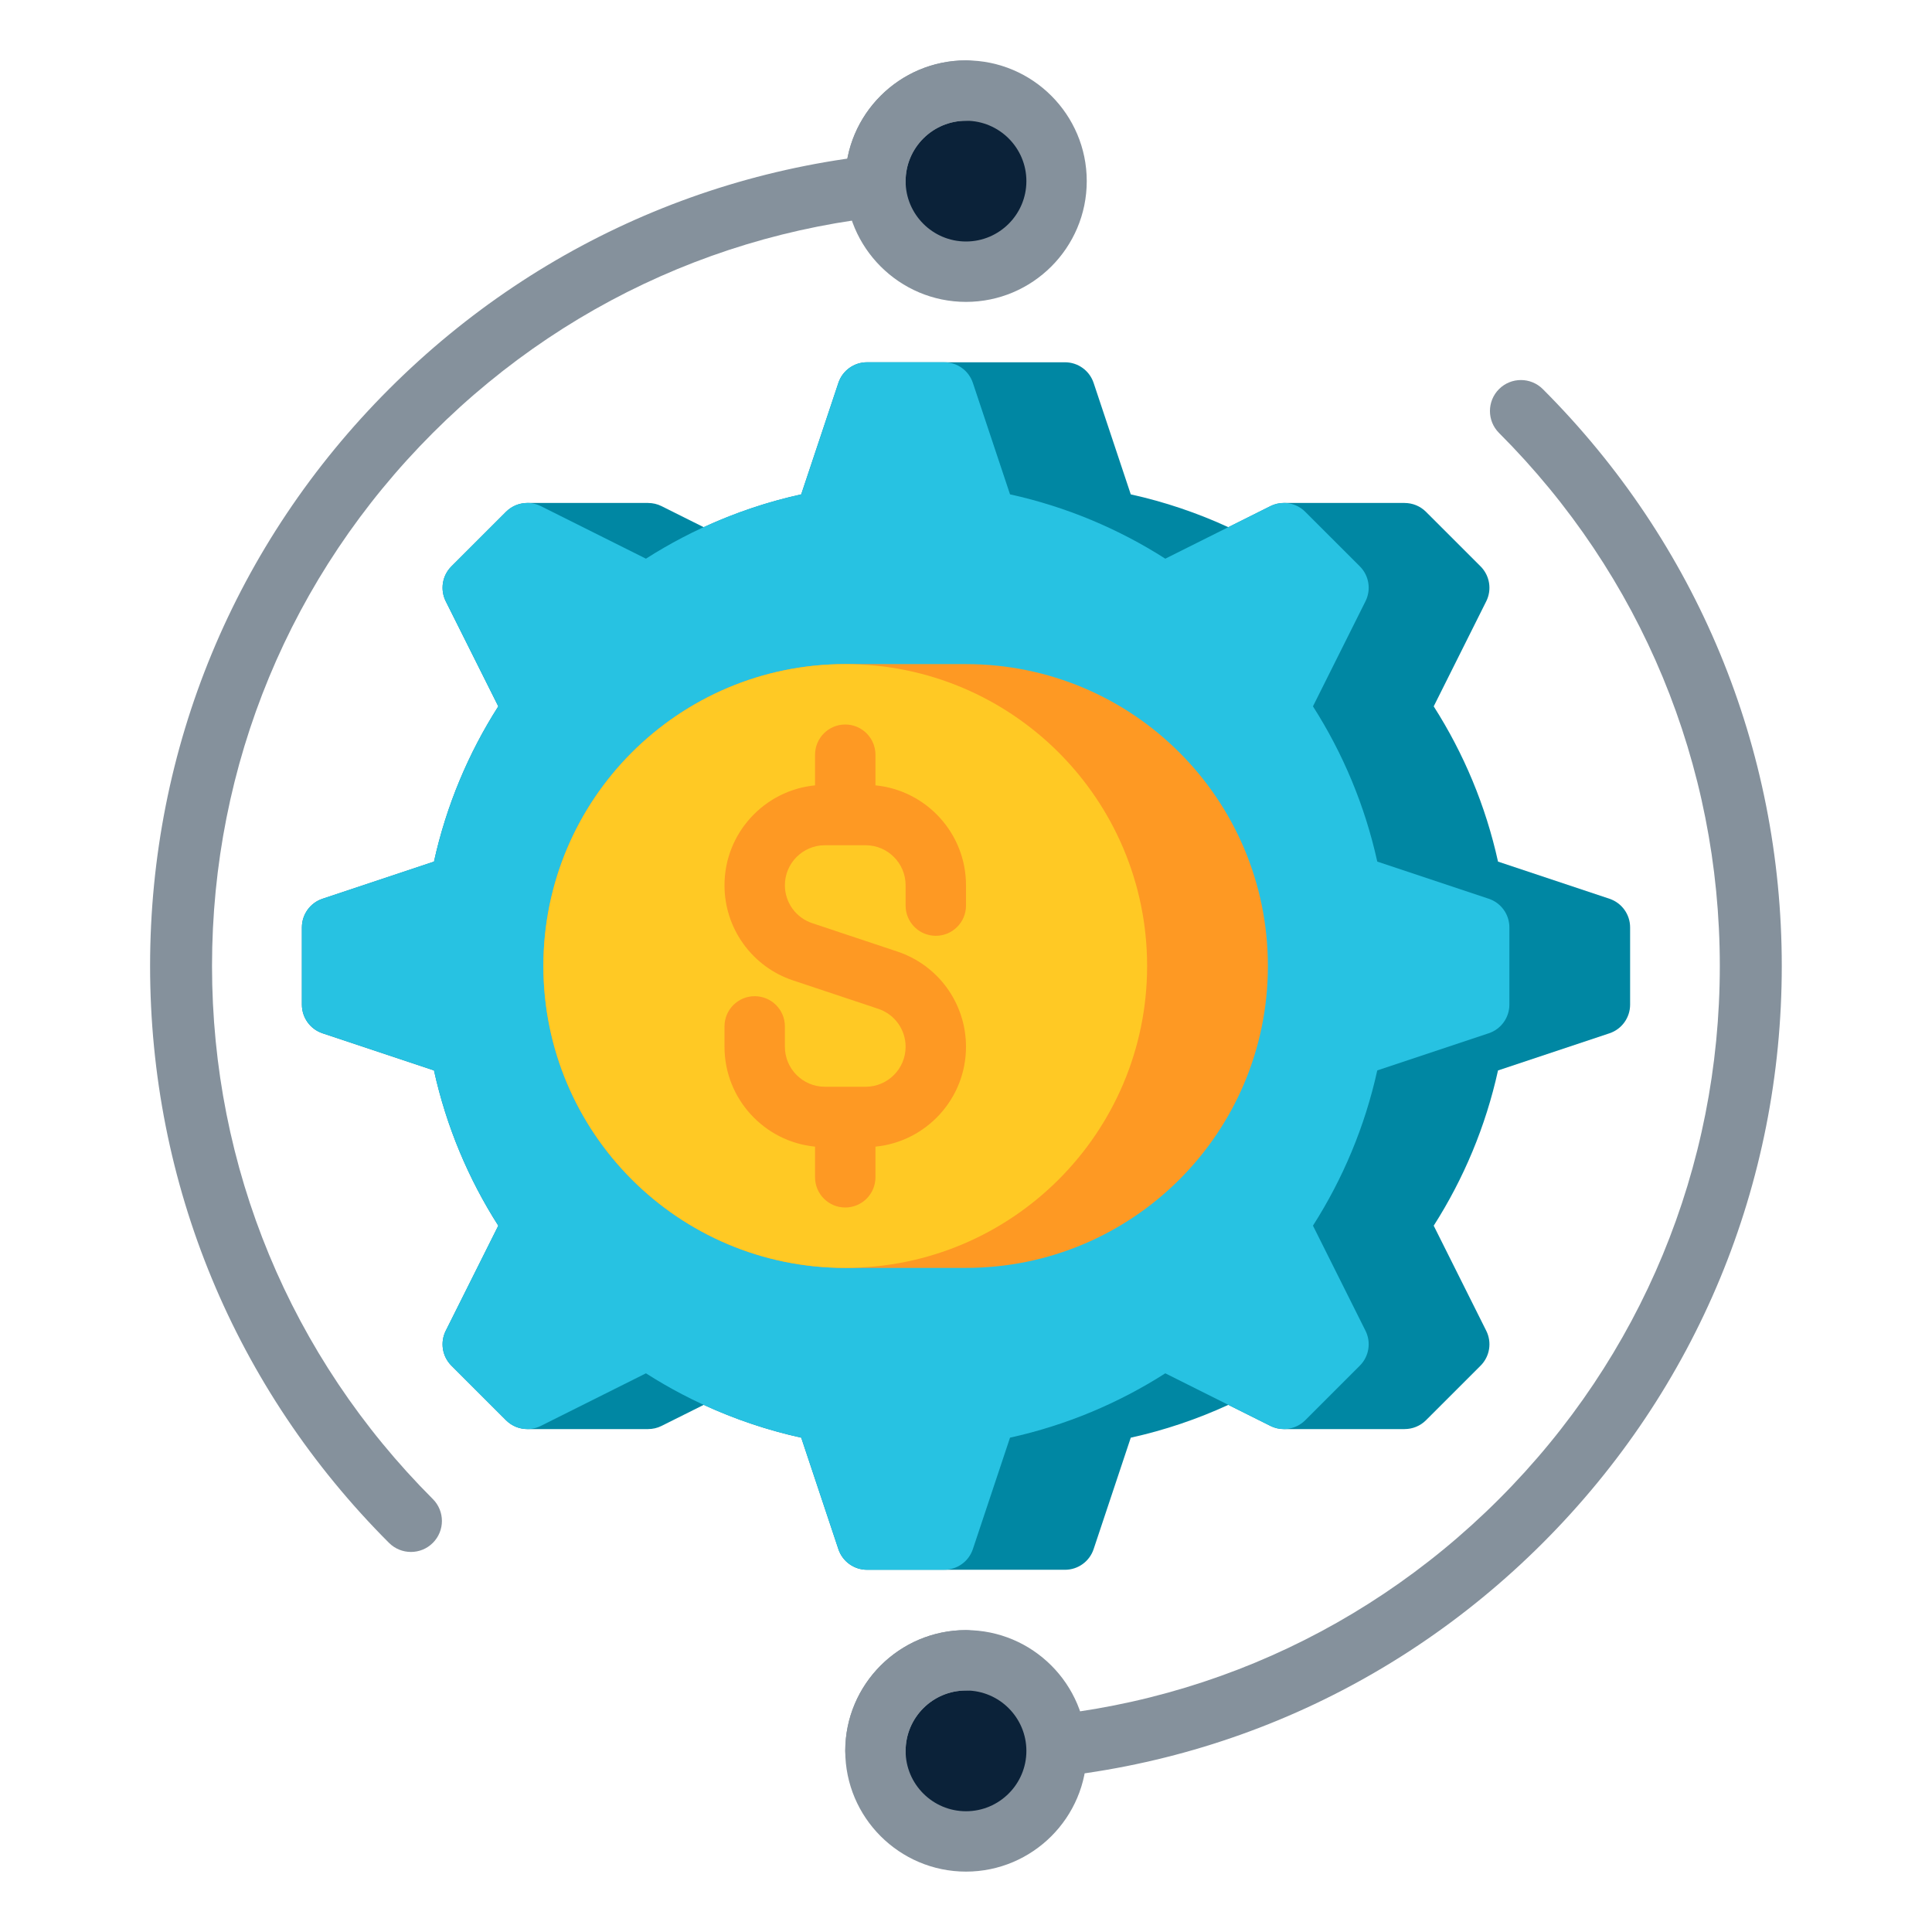<svg width="70" height="70" viewBox="0 0 70 70" fill="none" xmlns="http://www.w3.org/2000/svg">
<path d="M14.889 56.23C14.602 56.23 14.315 56.121 14.095 55.902C8.512 50.319 5.438 42.895 5.438 34.999C5.438 27.104 8.512 19.681 14.095 14.097C19.679 8.514 27.102 5.439 34.998 5.439C35.617 5.439 36.12 5.942 36.12 6.562C36.12 7.182 35.617 7.685 34.998 7.685C27.701 7.685 20.842 10.526 15.683 15.685C10.524 20.844 7.682 27.703 7.682 34.999C7.682 42.296 10.524 49.155 15.683 54.314C16.121 54.752 16.121 55.463 15.683 55.901C15.464 56.121 15.176 56.23 14.889 56.23Z" fill="#85919C"/>
<path d="M34.998 64.56C34.377 64.56 33.875 64.058 33.875 63.438C33.875 62.818 34.378 62.315 34.998 62.315C42.294 62.315 49.153 59.474 54.312 54.315C59.471 49.156 62.312 42.297 62.312 35C62.312 27.704 59.471 20.845 54.312 15.686C53.874 15.248 53.874 14.537 54.312 14.098C54.751 13.66 55.461 13.66 55.899 14.098C61.483 19.682 64.557 27.105 64.557 35.001C64.557 42.896 61.483 50.319 55.899 55.903C50.316 61.486 42.893 64.56 34.998 64.56Z" fill="#85919C"/>
<path d="M58.315 37.438L54.276 38.784C53.829 40.813 53.03 42.711 51.946 44.409L53.85 48.217C54.06 48.638 53.978 49.147 53.645 49.48L51.666 51.458C51.456 51.668 51.176 51.778 50.892 51.778V51.779H46.517V51.778C46.352 51.778 46.184 51.741 46.029 51.663L44.504 50.901C43.385 51.416 42.202 51.818 40.97 52.09L39.624 56.128C39.475 56.575 39.057 56.876 38.587 56.876H31.413C30.943 56.876 30.524 56.575 30.376 56.128L29.03 52.09C27.798 51.818 26.615 51.416 25.496 50.901L23.971 51.663C23.816 51.741 23.649 51.778 23.483 51.778V51.779H19.108V51.778C18.824 51.778 18.544 51.668 18.334 51.458L16.355 49.48C16.022 49.147 15.94 48.638 16.15 48.217L18.054 44.409C16.97 42.711 16.171 40.814 15.724 38.784L11.685 37.438C11.239 37.289 10.938 36.871 10.938 36.4V33.602C10.938 33.131 11.239 32.713 11.685 32.564L15.724 31.218C16.171 29.188 16.97 27.291 18.054 25.593L16.15 21.785C15.94 21.364 16.022 20.855 16.355 20.522L18.334 18.544C18.544 18.334 18.824 18.224 19.108 18.224V18.223H23.483V18.224C23.648 18.224 23.816 18.261 23.971 18.339L25.496 19.101C26.615 18.585 27.798 18.184 29.029 17.912L30.376 13.874C30.524 13.427 30.942 13.126 31.413 13.126H38.587C39.057 13.126 39.475 13.427 39.624 13.874L40.97 17.912C42.202 18.184 43.385 18.585 44.504 19.101L46.028 18.339C46.184 18.261 46.351 18.224 46.517 18.224V18.223H50.892V18.224C51.176 18.224 51.456 18.334 51.666 18.544L53.645 20.522C53.977 20.855 54.06 21.364 53.85 21.785L51.946 25.593C53.03 27.291 53.829 29.188 54.276 31.218L58.314 32.564C58.761 32.713 59.062 33.131 59.062 33.602V36.4C59.062 36.871 58.761 37.289 58.315 37.438Z" fill="#0087A3"/>
<path d="M53.94 37.437L49.901 38.783C49.454 40.813 48.655 42.71 47.571 44.408L49.475 48.216C49.685 48.637 49.603 49.146 49.27 49.479L47.291 51.458C46.958 51.79 46.45 51.873 46.029 51.663L42.221 49.758C40.523 50.843 38.625 51.642 36.595 52.089L35.249 56.127C35.1 56.574 34.682 56.875 34.212 56.875H31.413C30.943 56.875 30.524 56.574 30.376 56.127L29.03 52.089C27 51.642 25.102 50.843 23.404 49.758L19.596 51.663C19.175 51.873 18.667 51.791 18.334 51.458L16.355 49.479C16.022 49.146 15.94 48.637 16.15 48.216L18.054 44.408C16.97 42.71 16.171 40.813 15.724 38.783L11.685 37.437C11.239 37.288 10.938 36.87 10.938 36.399V33.601C10.938 33.13 11.239 32.712 11.685 32.563L15.724 31.217C16.171 29.188 16.97 27.29 18.054 25.592L16.15 21.784C15.94 21.363 16.022 20.854 16.355 20.521L18.334 18.543C18.667 18.21 19.175 18.127 19.596 18.338L23.404 20.242C25.102 19.157 27 18.358 29.03 17.911L30.376 13.873C30.525 13.426 30.943 13.125 31.413 13.125H34.212C34.682 13.125 35.1 13.426 35.249 13.873L36.595 17.911C38.625 18.358 40.523 19.157 42.221 20.242L46.029 18.338C46.45 18.127 46.958 18.21 47.291 18.543L49.27 20.521C49.603 20.854 49.685 21.363 49.475 21.784L47.571 25.592C48.655 27.29 49.454 29.187 49.901 31.217L53.94 32.563C54.386 32.712 54.688 33.13 54.688 33.601V36.399C54.688 36.87 54.386 37.288 53.94 37.437Z" fill="#27C2E2"/>
<path d="M35 45.938H30.625C24.584 45.938 19.688 41.041 19.688 35C19.688 28.959 24.584 24.062 30.625 24.062H35C41.041 24.062 45.938 28.959 45.938 35C45.938 41.041 41.041 45.938 35 45.938Z" fill="#FE9923"/>
<path d="M30.625 45.938C36.666 45.938 41.562 41.041 41.562 35C41.562 28.959 36.666 24.062 30.625 24.062C24.584 24.062 19.688 28.959 19.688 35C19.688 41.041 24.584 45.938 30.625 45.938Z" fill="#FFC924"/>
<path d="M33.906 33.906C34.51 33.906 35 33.416 35 32.812V32.074C35 30.189 33.558 28.634 31.719 28.455V27.344C31.719 26.74 31.229 26.25 30.625 26.25C30.021 26.25 29.531 26.74 29.531 27.344V28.455C27.692 28.634 26.25 30.189 26.25 32.074C26.25 33.641 27.249 35.028 28.736 35.523L31.822 36.552C32.414 36.749 32.812 37.301 32.812 37.926C32.812 38.725 32.163 39.375 31.364 39.375H29.886C29.087 39.375 28.438 38.725 28.438 37.926V37.188C28.438 36.584 27.948 36.094 27.344 36.094C26.74 36.094 26.25 36.584 26.25 37.188V37.926C26.25 39.811 27.692 41.366 29.531 41.545V42.656C29.531 43.26 30.021 43.75 30.625 43.75C31.229 43.75 31.719 43.26 31.719 42.656V41.545C33.558 41.366 35 39.811 35 37.926C35 36.359 34.001 34.972 32.514 34.477L29.428 33.448C28.836 33.251 28.438 32.699 28.438 32.074C28.438 31.275 29.087 30.625 29.886 30.625H31.364C32.163 30.625 32.812 31.275 32.812 32.074V32.812C32.812 33.416 33.302 33.906 33.906 33.906Z" fill="#FE9923"/>
<path d="M35 9.844C36.812 9.844 38.281 8.375 38.281 6.562C38.281 4.75 36.812 3.281 35 3.281C33.188 3.281 31.719 4.75 31.719 6.562C31.719 8.375 33.188 9.844 35 9.844Z" fill="#0B2239"/>
<path d="M35 10.938C32.588 10.938 30.625 8.975 30.625 6.562C30.625 4.15 32.588 2.188 35 2.188C37.412 2.188 39.375 4.15 39.375 6.562C39.375 8.975 37.412 10.938 35 10.938ZM35 4.375C33.794 4.375 32.812 5.356 32.812 6.562C32.812 7.769 33.794 8.75 35 8.75C36.206 8.75 37.188 7.769 37.188 6.562C37.188 5.356 36.206 4.375 35 4.375Z" fill="#85919C"/>
<path d="M31.719 7.656C31.115 7.656 30.625 7.167 30.625 6.562C30.625 4.15 32.588 2.188 35 2.188C35.604 2.188 36.094 2.677 36.094 3.281C36.094 3.885 35.604 4.375 35 4.375C33.794 4.375 32.812 5.356 32.812 6.562C32.812 7.167 32.323 7.656 31.719 7.656Z" fill="#85919C"/>
<path d="M35 66.719C36.812 66.719 38.281 65.25 38.281 63.438C38.281 61.625 36.812 60.156 35 60.156C33.188 60.156 31.719 61.625 31.719 63.438C31.719 65.25 33.188 66.719 35 66.719Z" fill="#0B2239"/>
<path d="M35 67.812C32.588 67.812 30.625 65.85 30.625 63.438C30.625 61.025 32.588 59.062 35 59.062C37.412 59.062 39.375 61.025 39.375 63.438C39.375 65.85 37.412 67.812 35 67.812ZM35 61.25C33.794 61.25 32.812 62.231 32.812 63.438C32.812 64.644 33.794 65.625 35 65.625C36.206 65.625 37.188 64.644 37.188 63.438C37.188 62.231 36.206 61.25 35 61.25Z" fill="#85919C"/>
<path d="M31.719 64.531C31.115 64.531 30.625 64.041 30.625 63.438C30.625 61.025 32.588 59.062 35 59.062C35.604 59.062 36.094 59.552 36.094 60.156C36.094 60.76 35.604 61.25 35 61.25C33.794 61.25 32.812 62.231 32.812 63.438C32.812 64.041 32.323 64.531 31.719 64.531Z" fill="#85919C"/>
</svg>
